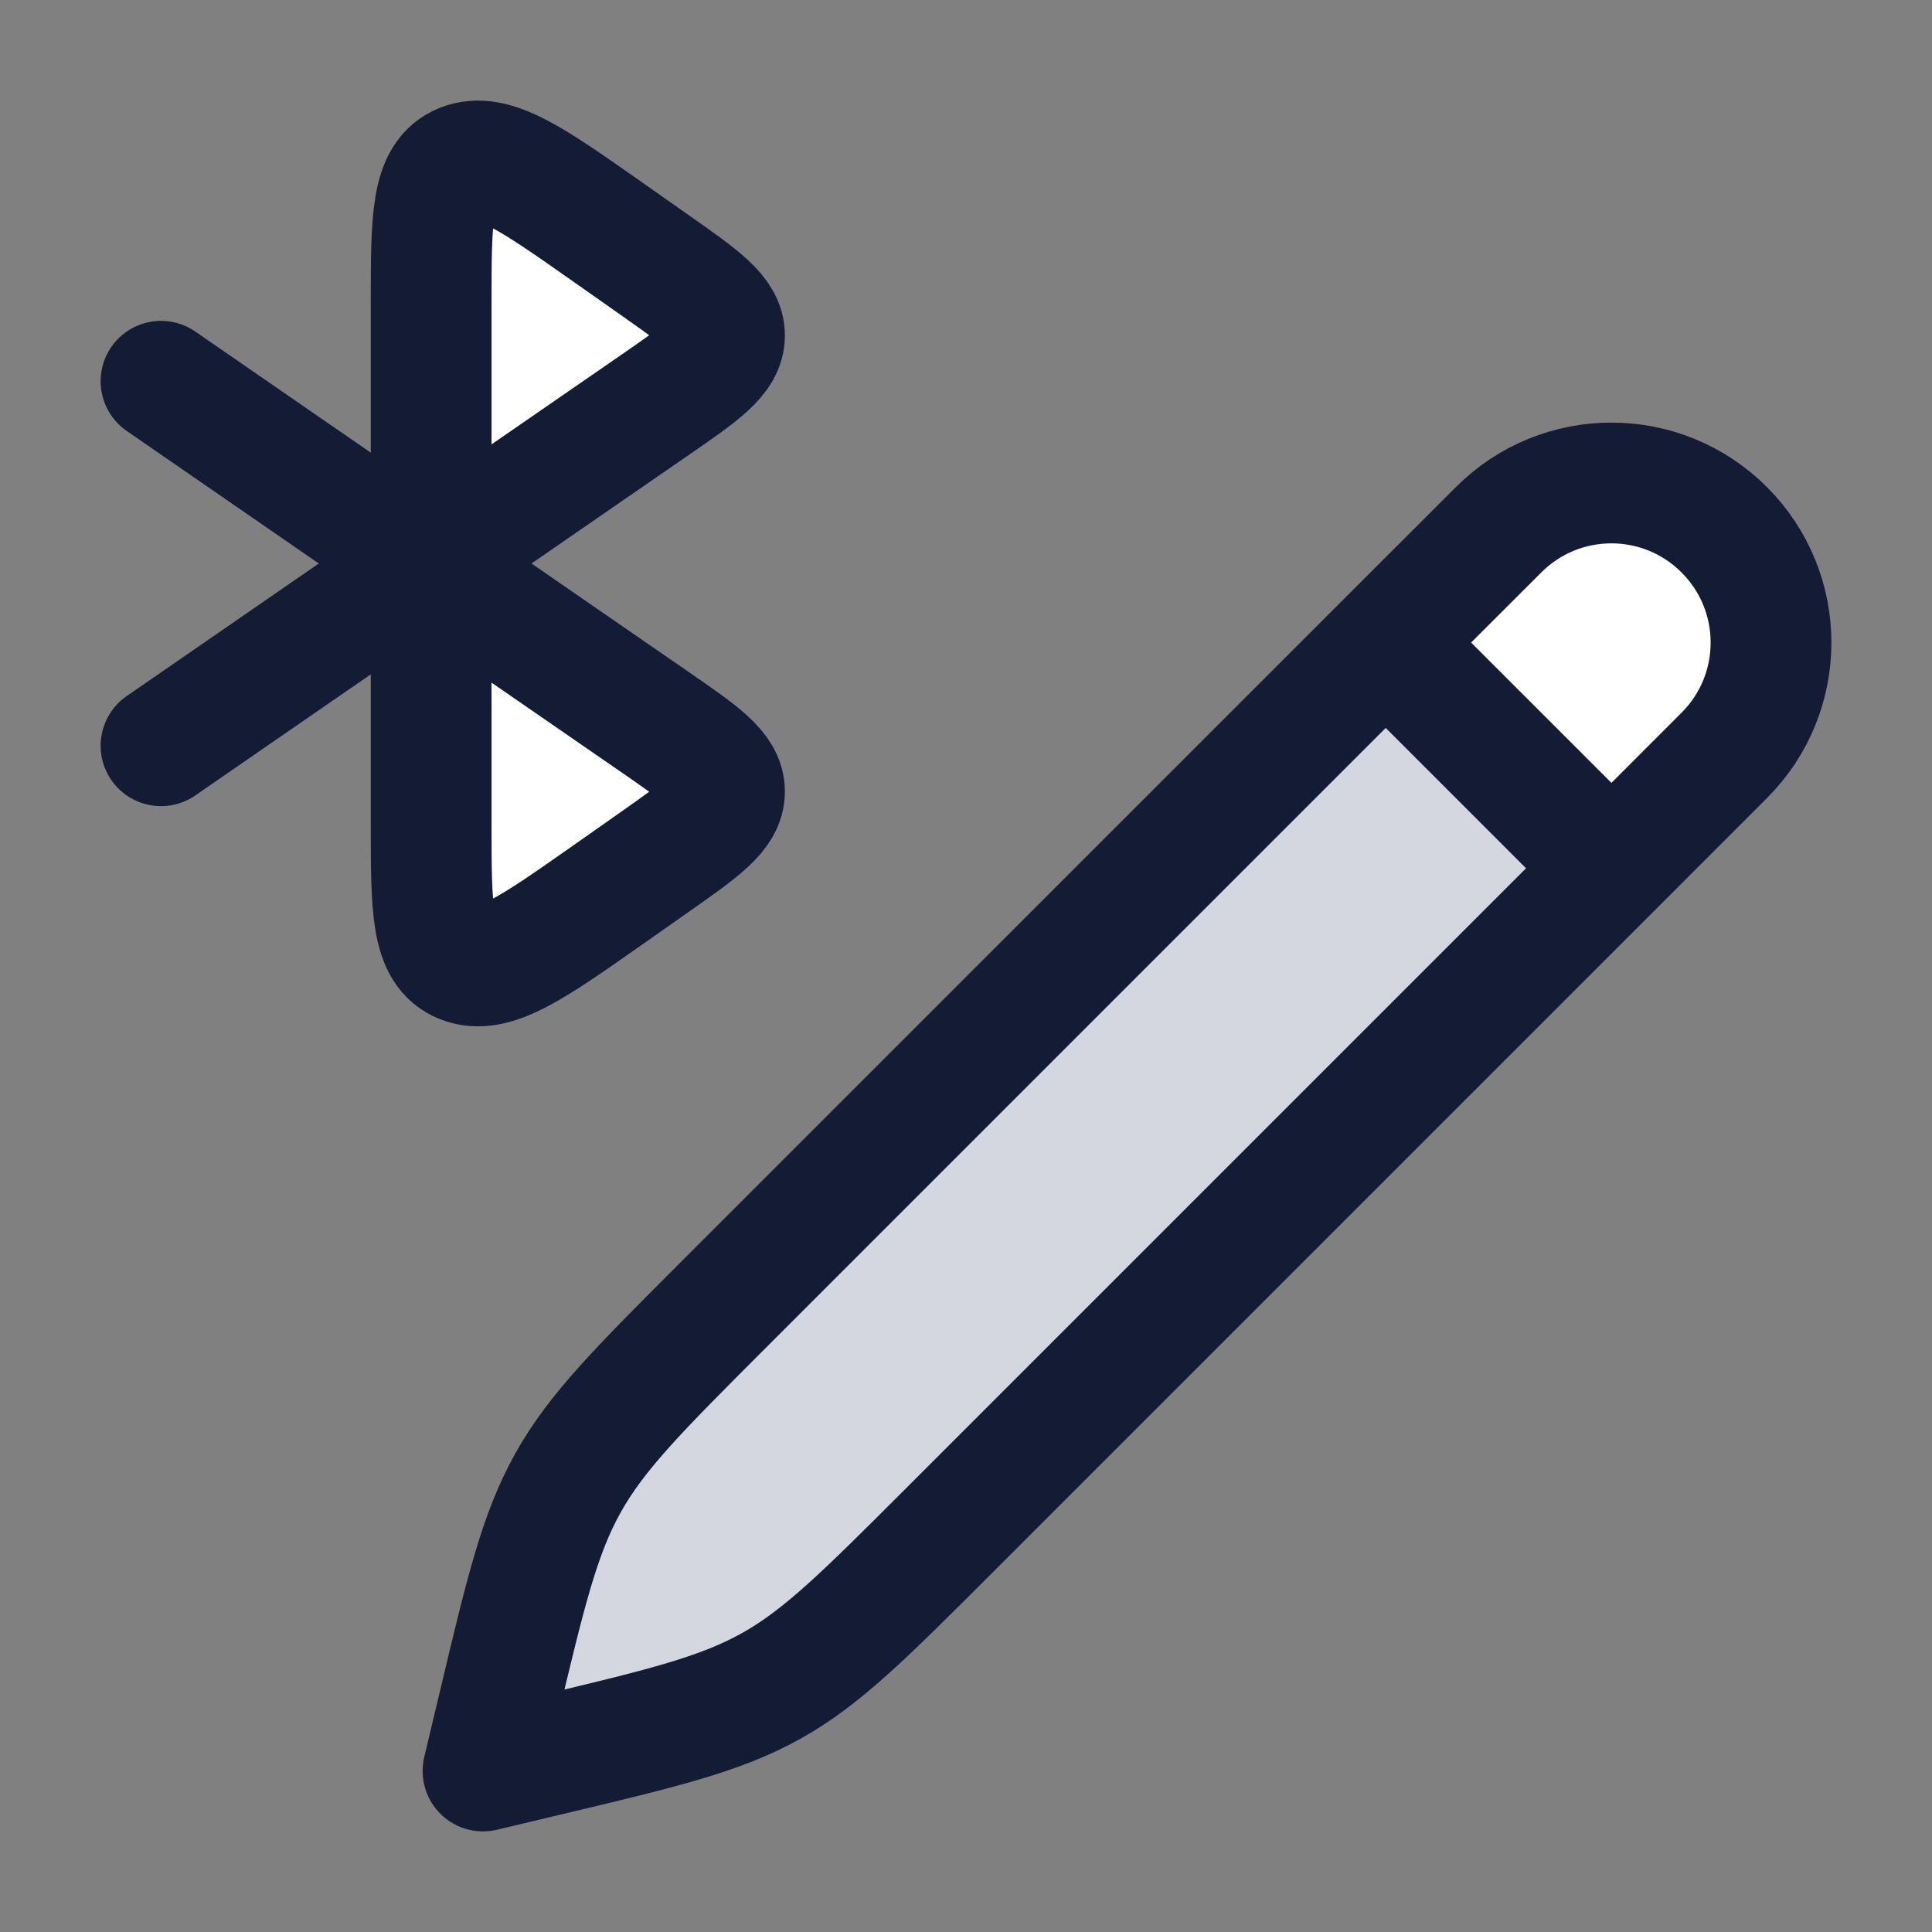 <svg width="24" height="24" viewBox="0 0 24 24" fill="none" xmlns="http://www.w3.org/2000/svg">
<rect x="0" y="0" width="24" height="24" fill="#808080" stroke="none"/>
<path d="M6.785 21.815L6 22.002L6.187 21.217C6.529 19.779 6.7 19.06 7.056 18.423C7.412 17.786 7.935 17.264 8.98 16.218L17.214 7.984L20.018 10.788L11.784 19.022C10.738 20.067 10.216 20.59 9.579 20.946C8.942 21.302 8.223 21.473 6.785 21.815Z" fill="#D4D7E0"/>
<path d="M17.215 7.982L18.617 6.581C19.391 5.806 20.646 5.806 21.42 6.581C22.194 7.355 22.194 8.61 21.42 9.384L20.018 10.786L17.215 7.982Z" fill="white"/>
<path d="M8.134 10.707L7.558 11.112C6.605 11.781 6.129 12.116 5.742 11.963C5.356 11.811 5.356 11.288 5.356 10.243V7.051L5.281 7L5.356 6.949V3.757C5.356 2.712 5.356 2.189 5.742 2.036C6.129 1.884 6.605 2.218 7.558 2.888L8.134 3.293C8.712 3.699 9.001 3.902 9 4.169C8.999 4.436 8.707 4.636 8.125 5.038L5.356 6.949V7.051L8.125 8.962C8.707 9.364 8.999 9.564 9 9.831C9.001 10.098 8.712 10.301 8.134 10.707Z" fill="white"/>
<path d="M5.356 7.051L8.125 8.962C8.707 9.364 8.999 9.564 9 9.831C9.001 10.098 8.712 10.301 8.134 10.707L7.558 11.112C6.605 11.781 6.129 12.116 5.742 11.963C5.356 11.811 5.356 11.288 5.356 10.243V7.051ZM5.356 7.051L5.281 7M5.356 7.051V6.949M5.281 7L2 4.736M5.281 7L5.356 6.949M5.281 7L2 9.264M5.356 6.949L8.125 5.038C8.707 4.636 8.999 4.436 9 4.169C9.001 3.902 8.712 3.699 8.134 3.293L7.558 2.888C6.605 2.218 6.129 1.884 5.742 2.036C5.356 2.189 5.356 2.712 5.356 3.757V6.949Z" stroke="#141B34" stroke-width="1.5" stroke-linecap="round" stroke-linejoin="round"/>
<path d="M17.214 7.982L18.616 6.581C19.39 5.806 20.645 5.806 21.419 6.581C22.194 7.355 22.194 8.61 21.419 9.384L20.018 10.786M17.214 7.982L8.98 16.216C7.935 17.262 7.412 17.784 7.056 18.421C6.7 19.058 6.529 19.777 6.187 21.215L6 22L6.785 21.813C8.223 21.471 8.942 21.299 9.579 20.944C10.216 20.588 10.738 20.065 11.784 19.02L20.018 10.786M17.214 7.982L20.018 10.786" stroke="#141B34" stroke-width="1.5" stroke-linecap="round" stroke-linejoin="round"/>
</svg>
